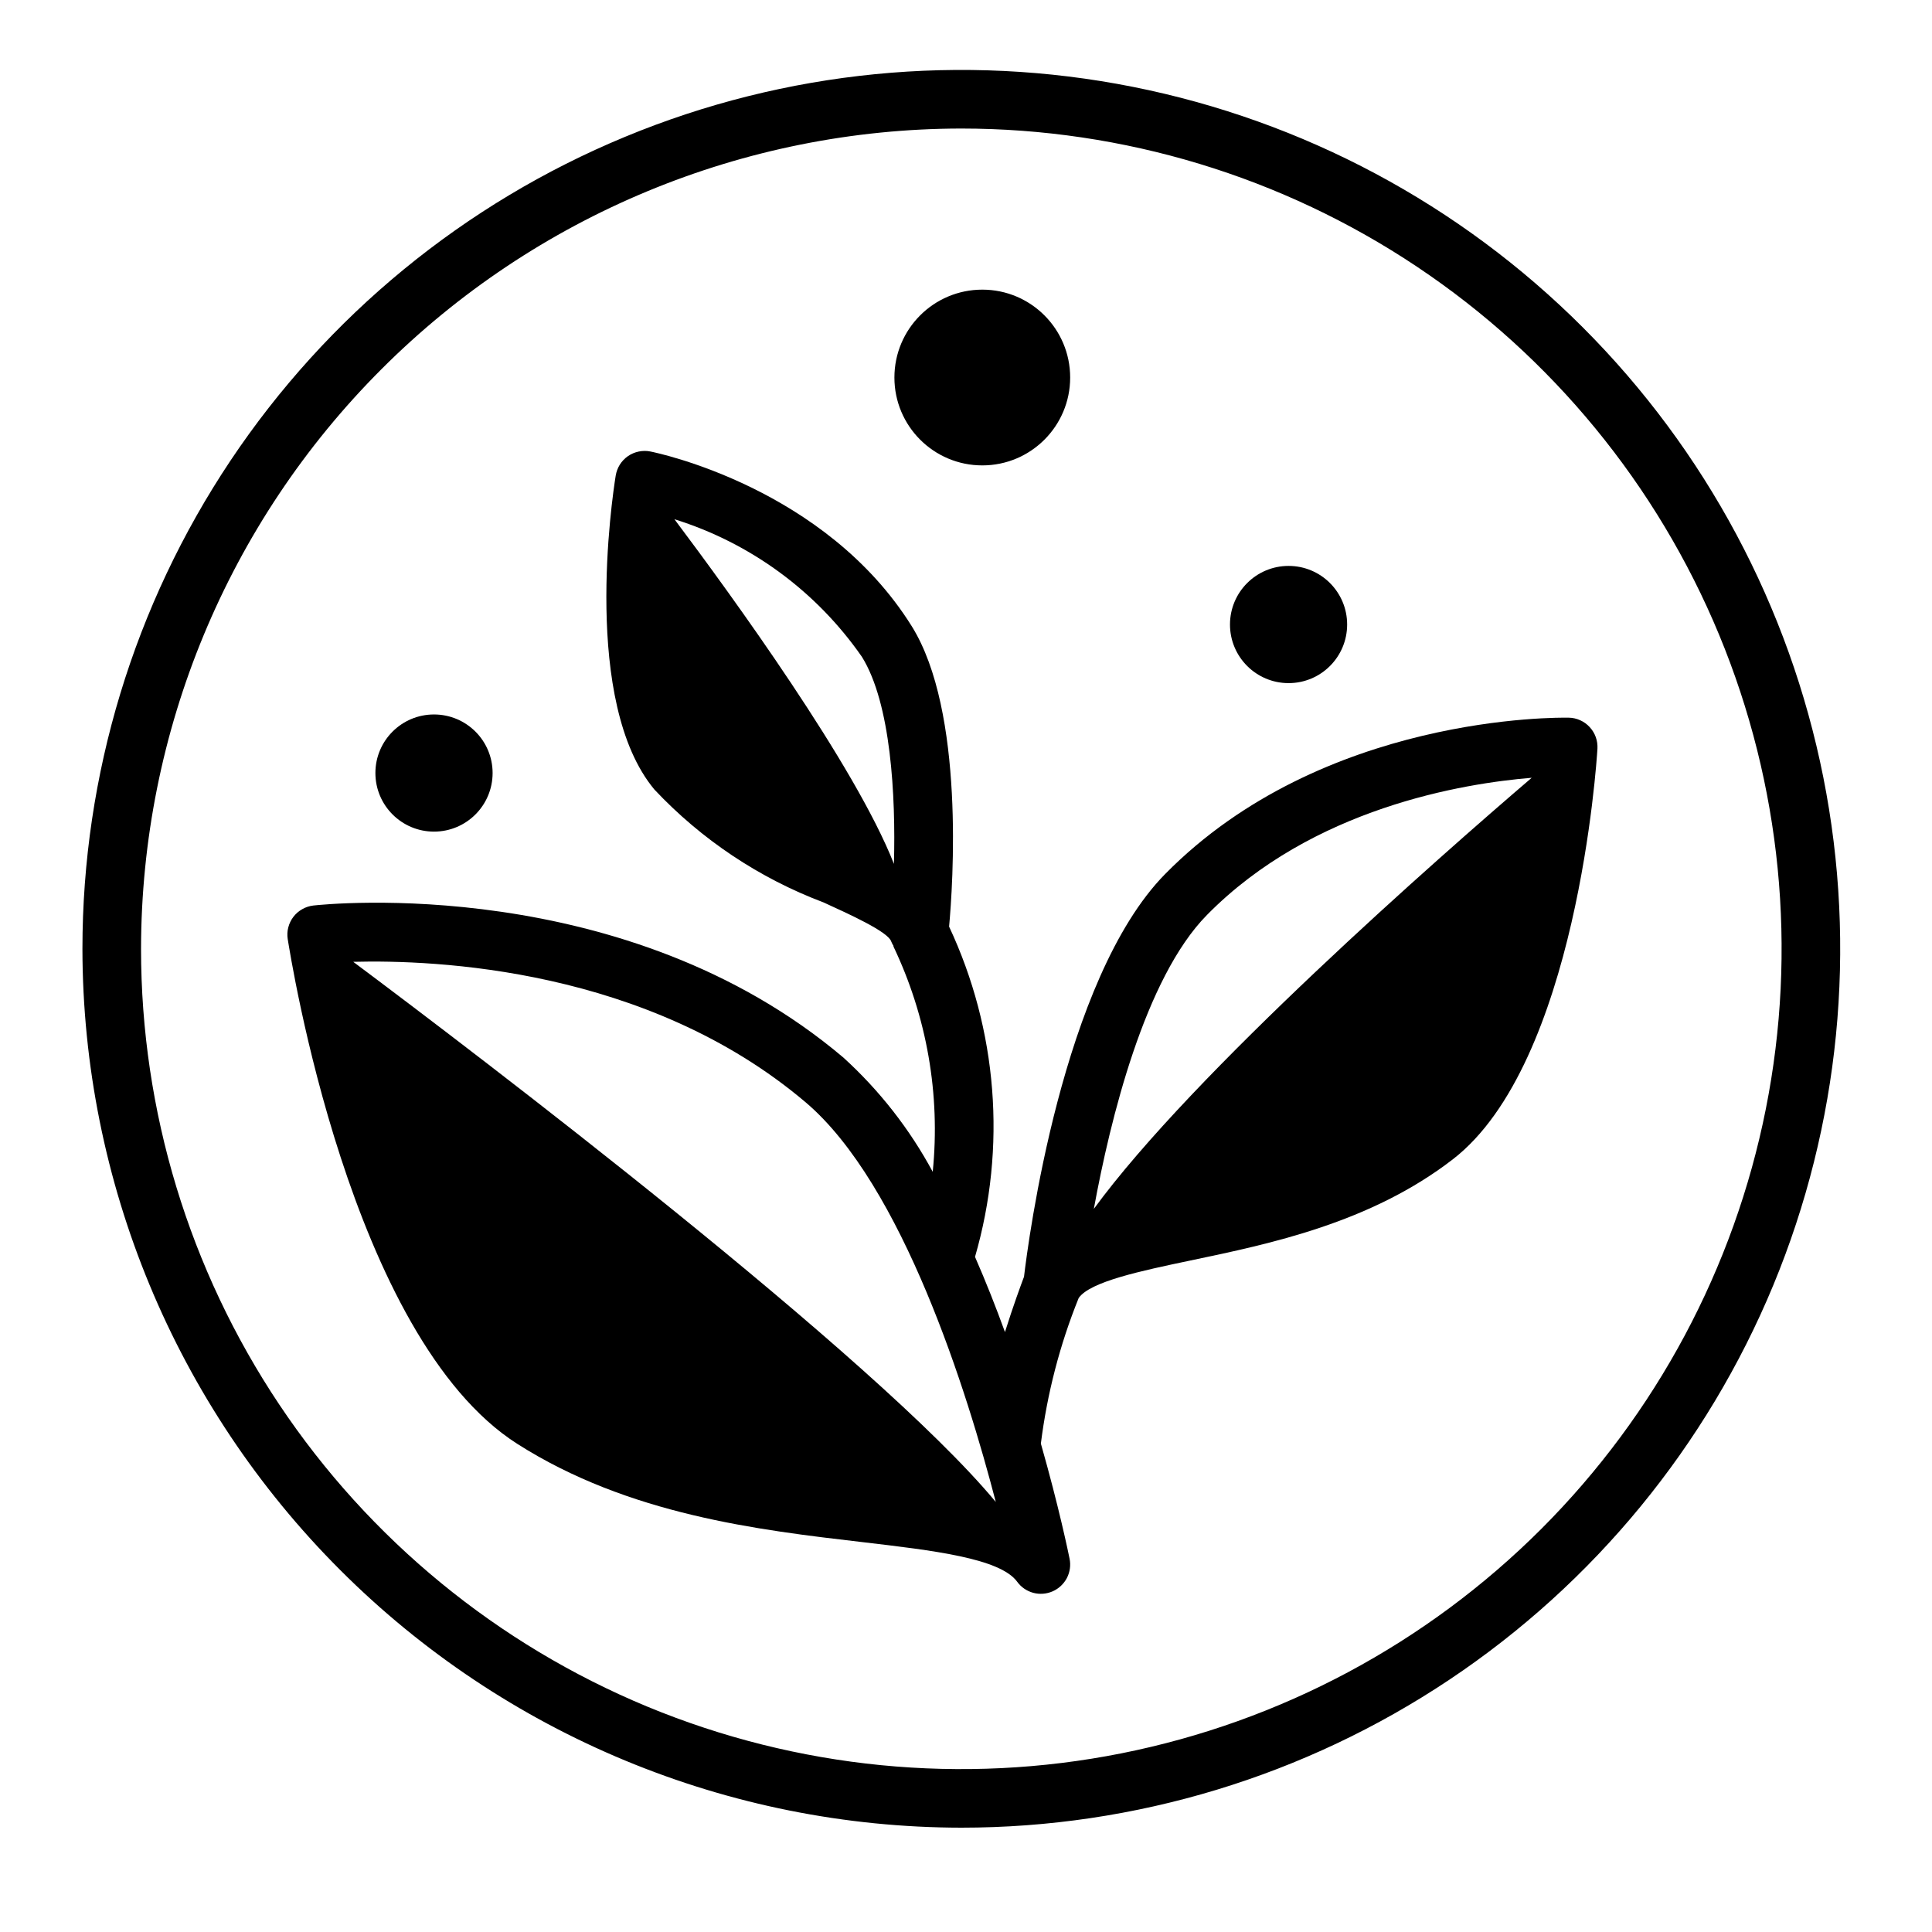 <svg width="36" height="36" viewBox="0 0 36 36" fill="none" xmlns="http://www.w3.org/2000/svg">
<path d="M24.011 12.729C24.614 12.729 25.102 12.24 25.102 11.637C25.102 11.034 24.614 10.545 24.011 10.545C23.408 10.545 22.919 11.034 22.919 11.637C22.919 12.24 23.408 12.729 24.011 12.729Z" fill="black"/>
<path d="M18.304 8.672C19.208 8.672 19.941 7.939 19.941 7.035C19.941 6.13 19.208 5.397 18.304 5.397C17.399 5.397 16.666 6.13 16.666 7.035C16.666 7.939 17.399 8.672 18.304 8.672Z" fill="black"/>
<path d="M8.087 15.496C8.69 15.496 9.179 15.007 9.179 14.404C9.179 13.801 8.69 13.313 8.087 13.313C7.484 13.313 6.995 13.801 6.995 14.404C6.995 15.007 7.484 15.496 8.087 15.496Z" fill="black"/>
<path d="M17.913 34.056C21.152 34.056 24.318 33.096 27.011 31.296C29.704 29.497 31.803 26.939 33.043 23.947C34.282 20.954 34.607 17.662 33.975 14.485C33.343 11.308 31.783 8.39 29.493 6.1C27.203 3.809 24.285 2.25 21.108 1.618C17.931 0.986 14.638 1.31 11.646 2.55C8.653 3.789 6.096 5.888 4.296 8.581C2.497 11.274 1.536 14.441 1.536 17.68C1.541 22.021 3.268 26.184 6.338 29.254C9.408 32.325 13.571 34.051 17.913 34.056ZM17.913 2.395C20.936 2.395 23.891 3.291 26.405 4.971C28.918 6.65 30.877 9.037 32.034 11.83C33.191 14.623 33.494 17.697 32.904 20.662C32.314 23.627 30.858 26.35 28.721 28.488C26.583 30.625 23.86 32.081 20.895 32.671C17.93 33.261 14.857 32.958 12.063 31.801C9.271 30.644 6.883 28.685 5.204 26.172C3.524 23.658 2.628 20.703 2.628 17.68C2.633 13.627 4.244 9.742 7.11 6.877C9.975 4.011 13.86 2.399 17.913 2.395Z" fill="black"/>
<path d="M9.64 26.905C11.715 28.226 14.13 28.509 16.069 28.735C17.388 28.89 18.635 29.036 18.954 29.474C19.027 29.575 19.133 29.647 19.253 29.68C19.373 29.712 19.501 29.702 19.615 29.652C19.729 29.602 19.822 29.514 19.88 29.404C19.937 29.293 19.955 29.166 19.93 29.044C19.91 28.946 19.733 28.083 19.395 26.899C19.512 25.968 19.748 25.056 20.1 24.186C20.313 23.881 21.26 23.681 22.18 23.488C23.676 23.175 25.536 22.786 27.069 21.604C29.386 19.818 29.752 14.19 29.766 13.951C29.77 13.878 29.76 13.805 29.735 13.735C29.71 13.666 29.672 13.603 29.622 13.549C29.573 13.495 29.512 13.451 29.445 13.421C29.379 13.391 29.306 13.374 29.233 13.373C29.049 13.37 24.647 13.307 21.712 16.285C19.791 18.235 19.157 23.151 19.081 23.79C19.024 23.942 18.878 24.336 18.726 24.821C18.558 24.358 18.372 23.886 18.168 23.42C18.759 21.378 18.587 19.19 17.685 17.266C17.755 16.502 17.983 13.261 16.988 11.667C15.377 9.09 12.251 8.439 12.119 8.413C12.047 8.398 11.973 8.399 11.901 8.414C11.829 8.429 11.761 8.458 11.7 8.5C11.64 8.542 11.589 8.595 11.55 8.657C11.511 8.72 11.485 8.789 11.473 8.861C11.404 9.289 10.841 13.088 12.194 14.712C13.071 15.645 14.149 16.364 15.347 16.816C15.824 17.034 16.547 17.361 16.606 17.542C16.618 17.572 16.633 17.601 16.651 17.629L16.646 17.632C17.271 18.94 17.525 20.394 17.38 21.835C16.95 21.037 16.387 20.317 15.715 19.706C11.652 16.267 6.075 16.847 5.839 16.873C5.766 16.882 5.696 16.904 5.632 16.941C5.568 16.977 5.512 17.025 5.467 17.084C5.423 17.142 5.39 17.209 5.372 17.28C5.353 17.351 5.35 17.425 5.361 17.497C5.411 17.798 6.518 24.915 9.64 26.905ZM22.49 17.049C24.455 15.052 27.273 14.596 28.541 14.493C26.81 15.975 22.236 19.99 20.382 22.526C20.686 20.866 21.33 18.226 22.49 17.049ZM16.657 16.097C15.938 14.266 13.636 11.098 12.567 9.675C13.985 10.117 15.214 11.02 16.061 12.24C16.602 13.11 16.692 14.826 16.657 16.097ZM15.01 20.538C16.824 22.076 18.029 25.962 18.555 27.987C16.322 25.294 8.873 19.634 6.582 17.922C8.094 17.883 12.053 18.032 15.011 20.539L15.01 20.538Z" fill="black"/>
</svg>
